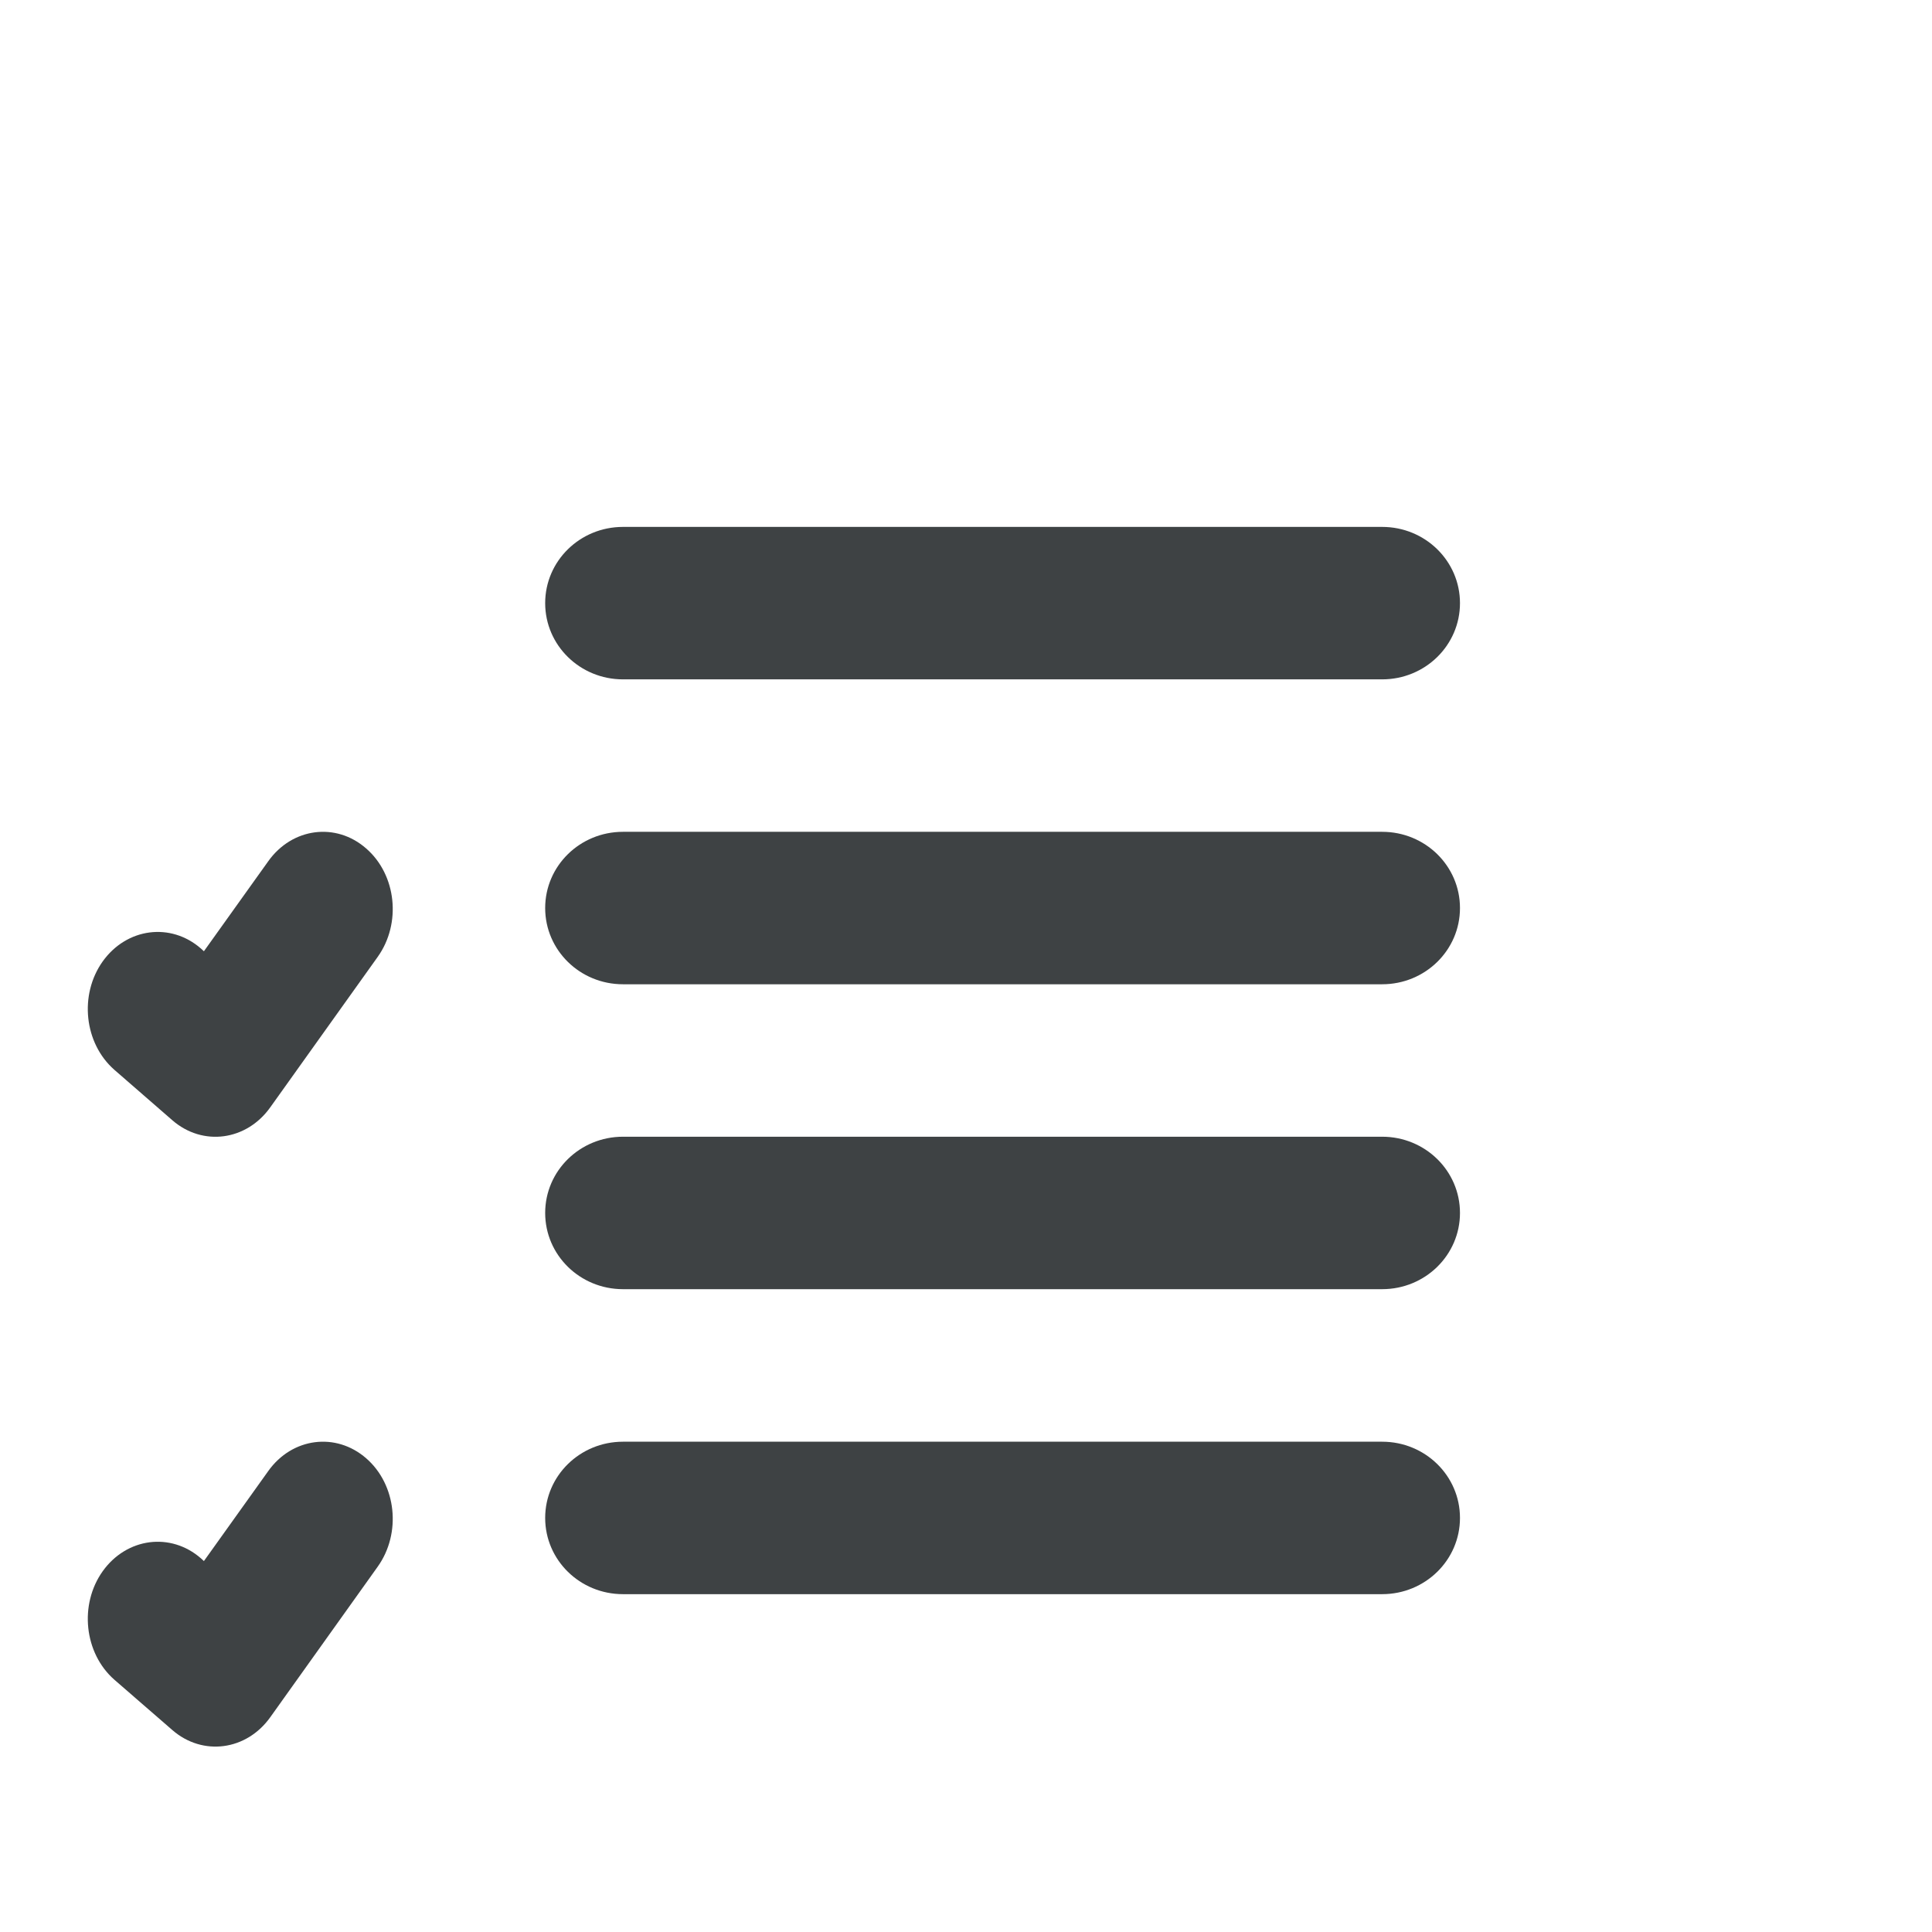 <svg width="22" height="22" viewBox="0 0 22 22" fill="none" xmlns="http://www.w3.org/2000/svg">
	<path d="M7.094 7.736H15.739C16.229 7.736 16.625 7.348 16.625 6.868C16.625 6.388 16.229 6 15.739 6H7.094C6.604 6 6.208 6.388 6.208 6.868C6.208 7.348 6.604 7.736 7.094 7.736Z" fill="#3E4244" />
	<path d="M7.094 11.208H15.739C16.229 11.208 16.625 10.82 16.625 10.34C16.625 9.86 16.229 9.472 15.739 9.472H7.094C6.604 9.472 6.208 9.86 6.208 10.34C6.208 10.82 6.604 11.208 7.094 11.208Z" fill="#3E4244" />
	<path d="M7.094 14.68H15.739C16.229 14.68 16.625 14.292 16.625 13.812C16.625 13.332 16.229 12.944 15.739 12.944H7.094C6.604 12.944 6.208 13.332 6.208 13.812C6.208 14.292 6.604 14.68 7.094 14.68Z" fill="#3E4244" />
	<path d="M7.094 18.153H15.739C16.229 18.153 16.625 17.765 16.625 17.285C16.625 16.805 16.229 16.417 15.739 16.417H7.094C6.604 16.417 6.208 16.805 6.208 17.285C6.208 17.765 6.604 18.153 7.094 18.153Z" fill="#3E4244" />
	<path d="M1.962 12.756C2.309 13.058 2.807 12.989 3.077 12.61L4.301 10.896C4.573 10.515 4.515 9.962 4.17 9.662C3.826 9.36 3.326 9.425 3.054 9.808L2.322 10.832L2.288 10.801C1.944 10.501 1.444 10.565 1.17 10.947C0.899 11.327 0.958 11.88 1.302 12.182L1.962 12.756Z" fill="#3E4244" />
	<path d="M1.962 19.7C2.309 20.002 2.807 19.933 3.077 19.555L4.301 17.84C4.573 17.459 4.515 16.906 4.17 16.606C3.826 16.306 3.326 16.369 3.054 16.752L2.322 17.776L2.288 17.745C1.944 17.445 1.444 17.509 1.17 17.891C0.899 18.271 0.958 18.825 1.302 19.127L1.962 19.7Z" fill="#3E4244" />
</svg>
